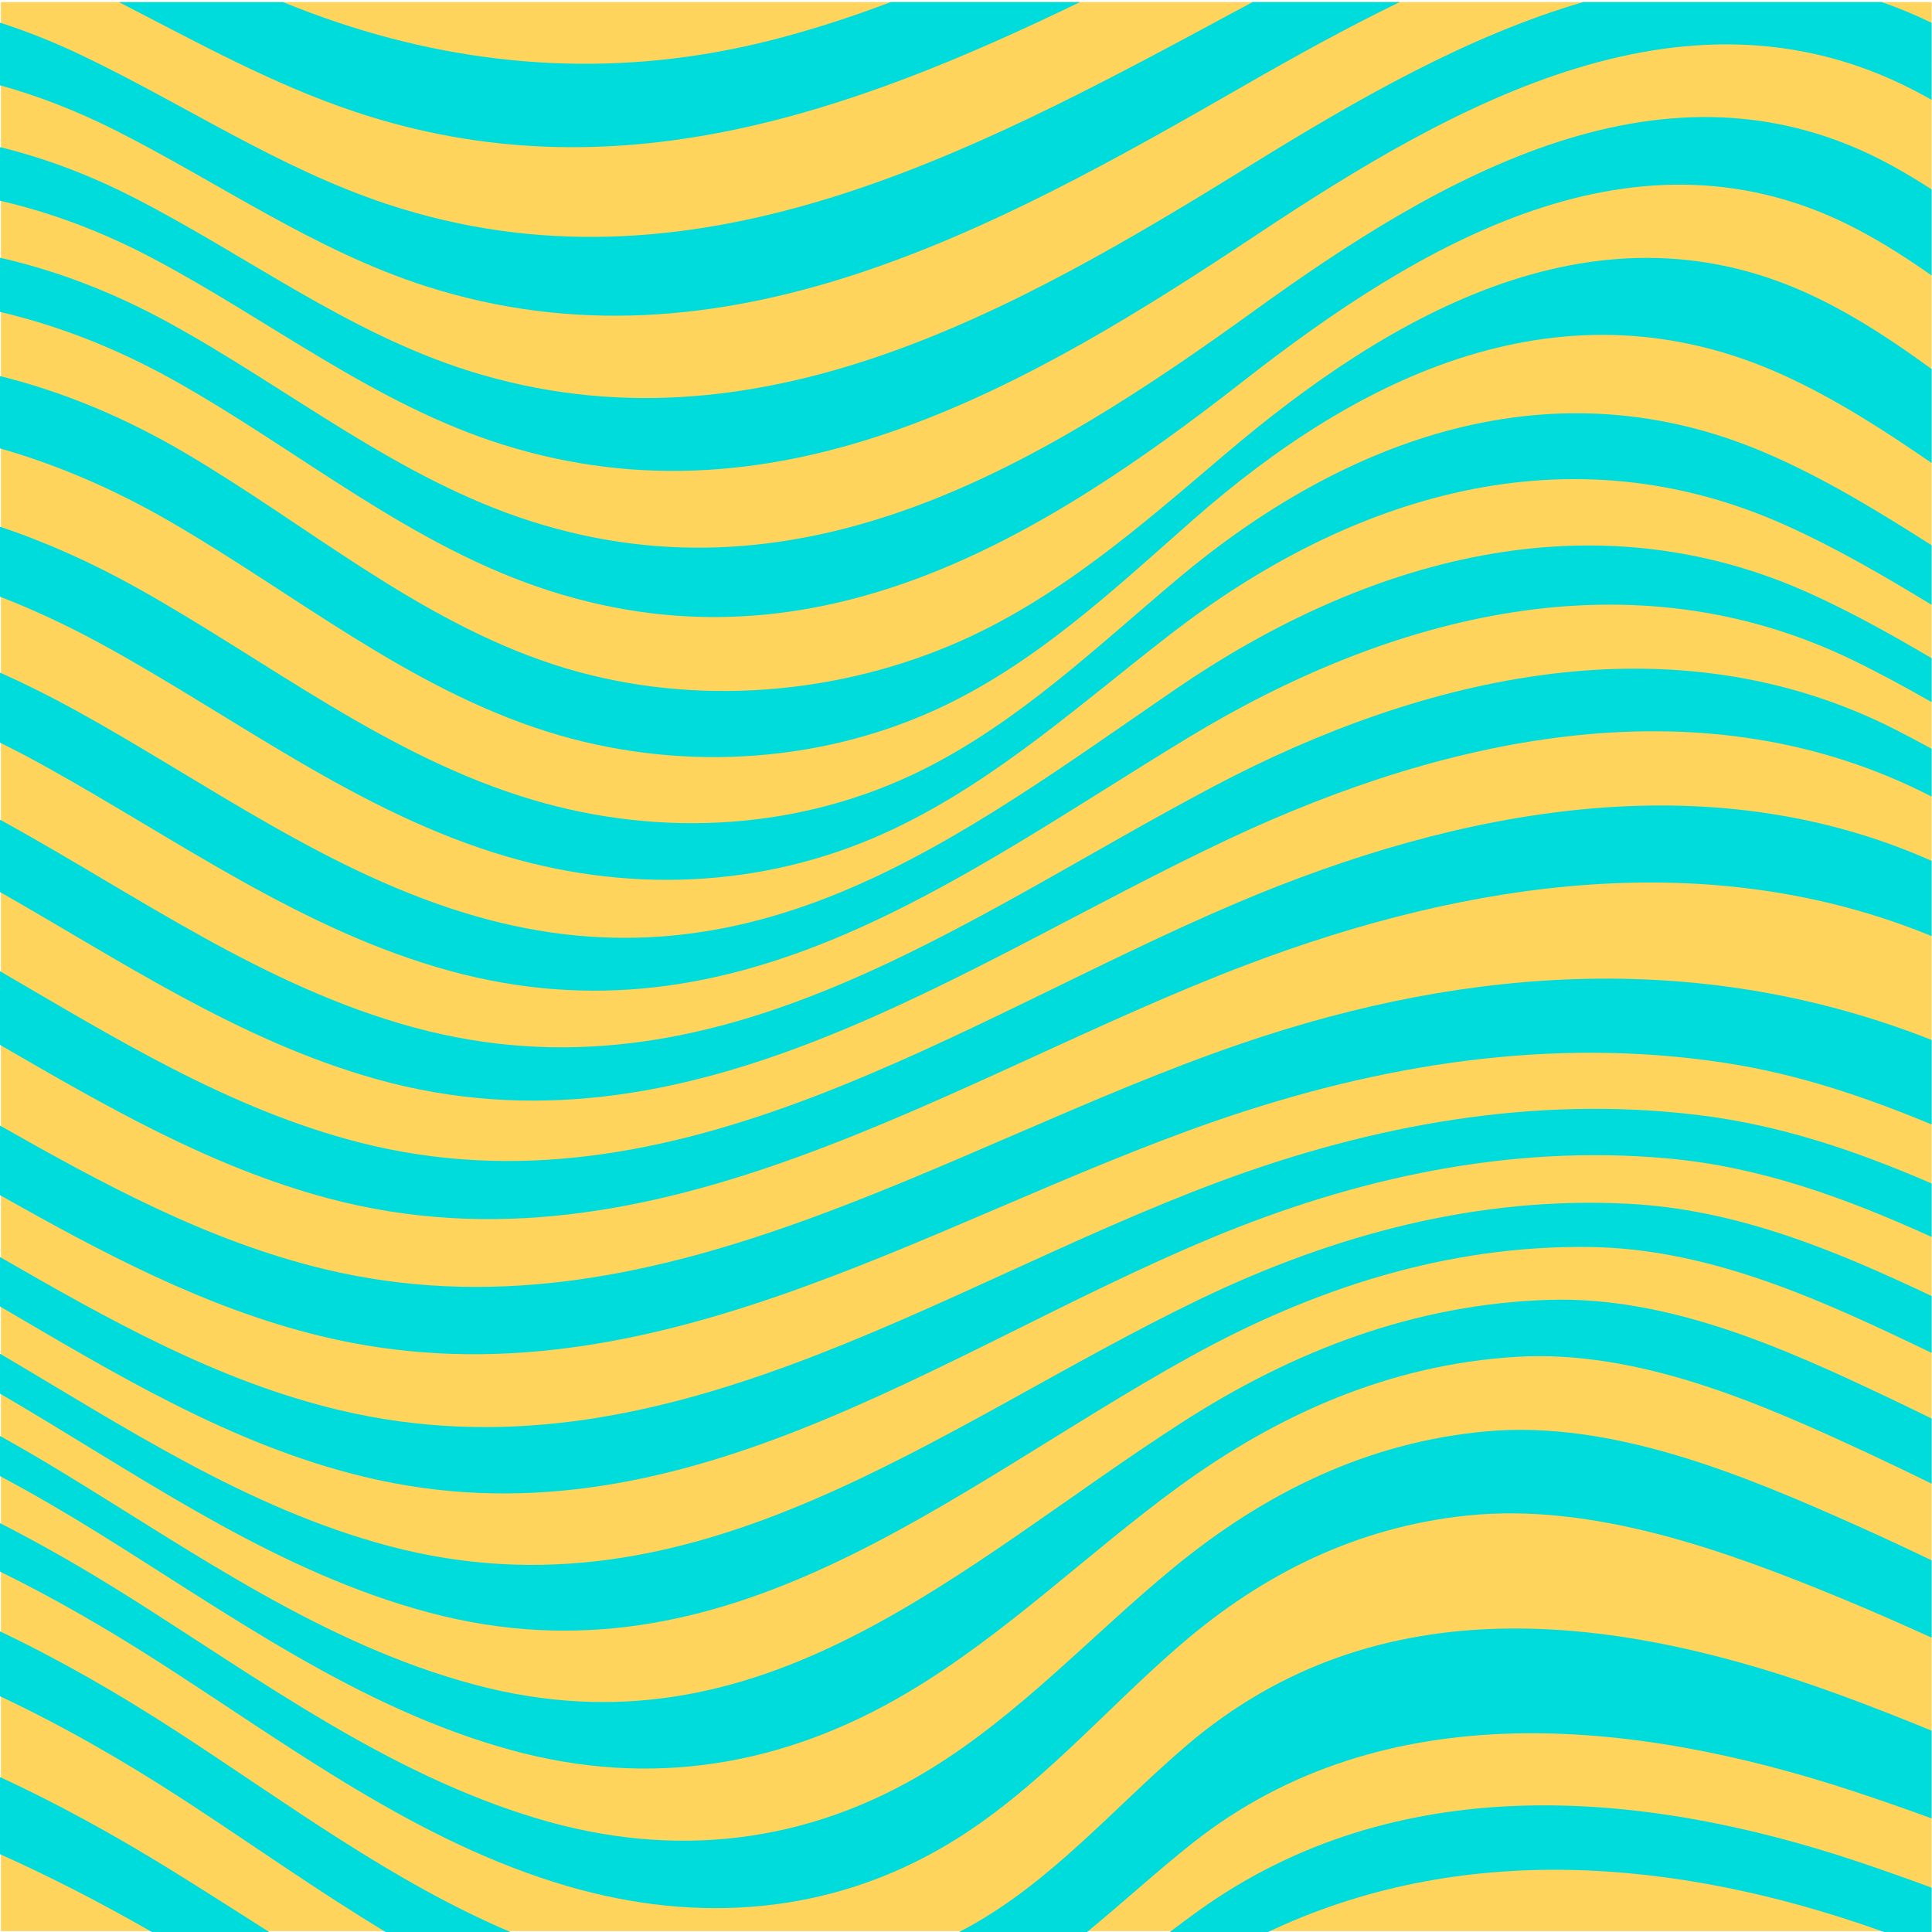 <?xml version="1.0" encoding="UTF-8"?><svg id="BGs" xmlns="http://www.w3.org/2000/svg" viewBox="0 0 880 880"><defs><style>.cls-1{fill:#ffd45c;}.cls-1,.cls-2{stroke-width:0px;}.cls-2{fill:#00dbdb;}</style></defs><rect class="cls-1" x=".42" y=".95" width="879.42" height="878.66"/><path class="cls-2" d="m491.91.95h-86.14c-18.06,6.82-36.43,12.81-55.23,17.55-66.34,16.73-132.32,13.29-196.95-8.36-8.36-2.8-16.59-5.89-24.73-9.18H54.15c35.21,18.06,69.78,37.35,107.54,49.95,117.79,39.32,225.78.6,330.21-49.95Z"/><path class="cls-2" d="m194.26,130.46c134.76,43,258.68-26.1,372.14-91.29,23.19-13.32,46.95-26.49,71.15-38.22h-66.99c-3.38,1.81-6.76,3.62-10.13,5.43-118.94,64.14-245.9,132.45-384.35,86.52C126.77,76.54,83.82,47.43,37.24,25.21,24.58,19.16,11.96,14.15-.68,10.1v28.56c17.76,4.89,35.42,11.71,53.11,20.63,47.3,23.85,90.92,54.92,141.83,71.17Z"/><path class="cls-2" d="m228.75,202.43c127.69,40.28,241.41-27.62,343.83-95.62,89.8-59.62,197.77-121.35,303.55-63.38,1.24.68,2.47,1.37,3.7,2.06V10.39c-7.58-3.68-15.16-6.82-22.74-9.44h-135.93c-52.64,15.29-103.55,44.66-150.75,73.82-107.21,66.22-225.93,135.13-356.45,94.28-55.71-17.44-102.14-53.13-153.59-79.35-20.32-10.36-40.61-17.89-61.07-22.87v24.44c23.56,5.38,46.87,14.04,70.18,26.35,53.26,28.13,101.11,66.47,159.25,84.81Z"/><path class="cls-2" d="m571.35,141.51c-97.02,70.04-204.7,135.57-329.22,96-60.91-19.36-110.48-60.63-165.86-90.86-25.53-13.93-51.07-23.59-76.96-29.42v24.69c26.94,6.25,53.52,16.55,80.05,31.39,57.16,31.98,108.14,75.81,171.43,95.94,121.58,38.69,223.79-23.98,315.73-95.83,79.59-62.2,179.31-121.92,279.82-68.77,11.68,6.17,22.75,13.26,33.5,20.84v-39.21c-6.04-3.91-12.21-7.63-18.55-11.09-102.28-55.79-206.02,5.73-289.93,66.3Z"/><path class="cls-2" d="m557.79,207.07c-38.63,32.86-77.16,66.74-124.47,86.73-56.65,23.94-122.77,28.01-181.34,8.81-61.91-20.31-111.91-63.43-167.26-96.07-28.27-16.68-56.61-28.32-85.4-35.41v32.92c26.31,7.44,52.28,18.54,78.23,33.56,56.66,32.8,108.37,75.7,171.68,95.63,57.47,18.09,121.57,15.2,176.58-9.79,44.94-20.41,80.9-54.35,117.46-86.54,75.63-66.59,169.7-111.35,269.22-65.95,23.87,10.89,45.8,25.11,67.36,39.95v-42.78c-16.25-11.91-33.01-23.03-51.16-31.96-99.5-48.94-195.15,6.46-270.89,70.9Z"/><path class="cls-2" d="m536.2,263.83c-36.89,31.03-72.2,64.97-115.79,86.72-55.08,27.48-118.7,31.24-177.53,13.84-66.1-19.54-120.67-63.15-179.98-96.35-21.09-11.81-42.23-21.24-63.59-28.38v31.85c15.65,6.05,31.2,13.29,46.71,21.75,61.12,33.34,117.35,77.22,185.09,96.97,59.03,17.21,120.98,13.61,176.54-12.94,46.66-22.3,85.09-57.2,125.63-88.53,81.87-63.27,180.98-93.98,279.94-49.57,23.13,10.38,44.97,23.16,66.61,36.31v-27.15c-24.07-15.31-48.36-30.22-74.57-41.6-97.38-42.26-192.3-7.49-269.07,57.08Z"/><path class="cls-2" d="m535.28,314.03c-99.09,67.95-191.47,140.11-319.32,103.08-66.3-19.21-122.23-60.94-181.94-93.8-11.57-6.37-23.13-12.11-34.7-17.25v31.86c7.35,3.63,14.7,7.48,22.04,11.57,59.89,33.3,116.63,74.46,183.63,92.76,130.77,35.72,230.86-42.26,336.02-106.14,92.29-56.06,201.46-84.7,302.98-35.4,12.2,5.92,24.09,12.4,35.85,19.12v-20.02c-17.94-10.57-36.09-20.73-55.07-29.34-99.77-45.29-203.04-15.72-289.49,43.56Z"/><path class="cls-2" d="m553.14,358.02c-115.12,60.68-226.96,147.46-364.84,109.91-67.78-18.46-125.24-59.71-185.92-93.27-1.02-.56-2.04-1.11-3.06-1.67v32.92c55.61,31.64,109.43,67.99,171.69,85.5,143.33,40.31,265.9-51.62,389-109.4,100.83-47.33,217.1-72.11,319.83-19.17v-21.78c-5.52-3.03-11.09-5.99-16.72-8.85-100.9-51.14-214.1-24.74-309.98,25.8Z"/><path class="cls-2" d="m563.59,411.17c-126.42,53.56-255.87,146.09-399.94,109.19-59.54-15.25-111.72-47.82-164.34-78.39v33.56c48.04,27.82,96.26,55.95,150.32,70.33,149.47,39.76,284.71-55.88,418.43-106.52,101.94-38.61,211.31-54.22,311.77-12.95v-34.28c-101.74-45.21-214.78-23.94-316.24,19.05Z"/><path class="cls-2" d="m565.12,475.43c-135.32,46.39-268.09,138.46-417.23,102.67-53.29-12.79-101.25-38.95-148.57-65.79v31.69c46.62,26.25,93.93,51.65,146.29,64.45,146.47,35.81,275.1-51.81,407.9-97.81,74.78-25.9,153.17-38.58,232.01-26.54,33.48,5.11,63.86,15.46,94.33,28.1v-38.5c-102.15-40.34-208.86-34.56-314.72,1.73Z"/><path class="cls-2" d="m555.33,538.26c-130.18,48.41-254.83,138.57-400.44,104.1-56.02-13.26-106.07-41.69-155.57-70.18v22.49c52.98,31.01,106.12,63.38,166.34,77.95,142.89,34.58,261.08-56.69,386.06-108.72,65.87-27.42,135.79-42.67,207.38-36.3,43.17,3.84,81.82,18.19,120.74,35.81v-24.36c-34.39-14.83-68.54-26.6-106.5-31.19-74.5-9.02-148.18,4.43-218.01,30.39Z"/><path class="cls-2" d="m741.31,548.28c-68.37-3.45-133.59,14.06-194.79,43.49-118.82,57.13-229.12,149.79-369.57,112.37-64.55-17.2-120.72-54.44-177.63-87.95v18.22c3.89,2.24,7.77,4.51,11.65,6.83,59.07,35.24,117.13,75.33,184.48,93.27,136.06,36.24,235.94-55.33,346.59-116.51,56.26-31.11,117.04-50.87,181.93-50.01,51.73.68,99.68,21.46,145.69,43.37,3.39,1.62,6.79,3.24,10.18,4.88v-25.9c-.43-.21-.87-.41-1.3-.62-43.9-20.74-88.15-38.97-137.23-41.44Z"/><path class="cls-2" d="m705.67,592.07c-61.16,1.83-116.63,23.16-167.57,56.01-101.44,65.42-190.59,154.32-321.92,119.26-68.62-18.32-127.43-59.94-187.23-96.39-9.85-6-19.71-11.77-29.63-17.27v18.29c15.01,8,29.87,16.63,44.68,25.81,60.18,37.31,119.25,80.2,188.5,99.27,64.04,17.64,124.7,7.37,181.38-26.39,44.23-26.35,81.06-62.8,122.44-93.06,45.88-33.56,96.8-56.04,154.15-59.57,55.96-3.44,111.98,21.35,161.7,44.5,9.19,4.28,18.42,8.73,27.68,13.28v-29.67c-6.52-3.2-13.02-6.35-19.5-9.43-48.06-22.84-100.42-46.27-154.66-44.65Z"/><path class="cls-2" d="m676.7,651.99c-53.98,4.97-100.65,28-142.06,62-37.09,30.46-69.66,66.45-110.83,91.76-55.69,34.24-116.88,41.29-179.46,22.46-67.68-20.37-125.29-62.74-184.29-100.01-20.06-12.67-40.24-24.36-60.74-34.79v22.08c24.81,12.15,49.1,26.18,73.22,41.66,59.26,38.02,117.48,82.03,186.05,102,59.38,17.29,119.61,12.86,173.16-19.13,40.48-24.18,70.82-60.62,106.19-91.06,37.56-32.32,80.36-53.4,130.11-58.63,57.63-6.06,118.14,16.03,170.63,37.67,13.74,5.66,27.45,11.71,41.16,17.95v-35.24c-11.17-5.35-22.3-10.56-33.41-15.53-51.74-23.12-112.01-48.5-169.72-43.19Z"/><path class="cls-2" d="m540.07,795.38c-32.98,28.24-61.3,61.95-100,82.93-1.31.71-2.63,1.39-3.96,2.07h58.56c16.39-13.39,32.02-27.85,48.7-41.03,86.69-68.49,200.8-56.28,300.17-23.7,12.21,4,24.3,8.24,36.29,12.61v-39.96c-13.43-5.5-26.91-10.83-40.49-15.82-101.56-37.34-211.74-52.07-299.28,22.9Z"/><path class="cls-2" d="m176.32,880.38h57.09c-54.63-22.98-103.21-59.48-152.59-91.54-26.78-17.39-53.79-32.94-81.5-46.1v29.56c28.48,13.36,56.21,29.23,83.69,47.07,30.87,20.04,61.41,41.85,93.31,61.01Z"/><path class="cls-2" d="m545.66,870.49c-4.49,3.23-8.92,6.54-13.32,9.89h44.43c87.89-41.98,186.18-34.06,279.1-1.2,1.12.4,2.24.8,3.36,1.2h20.61v-20.56c-10.84-4.01-21.77-7.9-32.82-11.61-100.66-33.76-211.61-42.23-301.36,22.28Z"/><path class="cls-2" d="m77.84,851.71c-25.86-15.97-51.91-30.32-78.53-42.61v35.14c23.33,10.41,46.3,22.28,69.15,35.34.47.27.95.54,1.42.81h53.36c-15.18-9.61-30.26-19.32-45.41-28.68Z"/></svg>